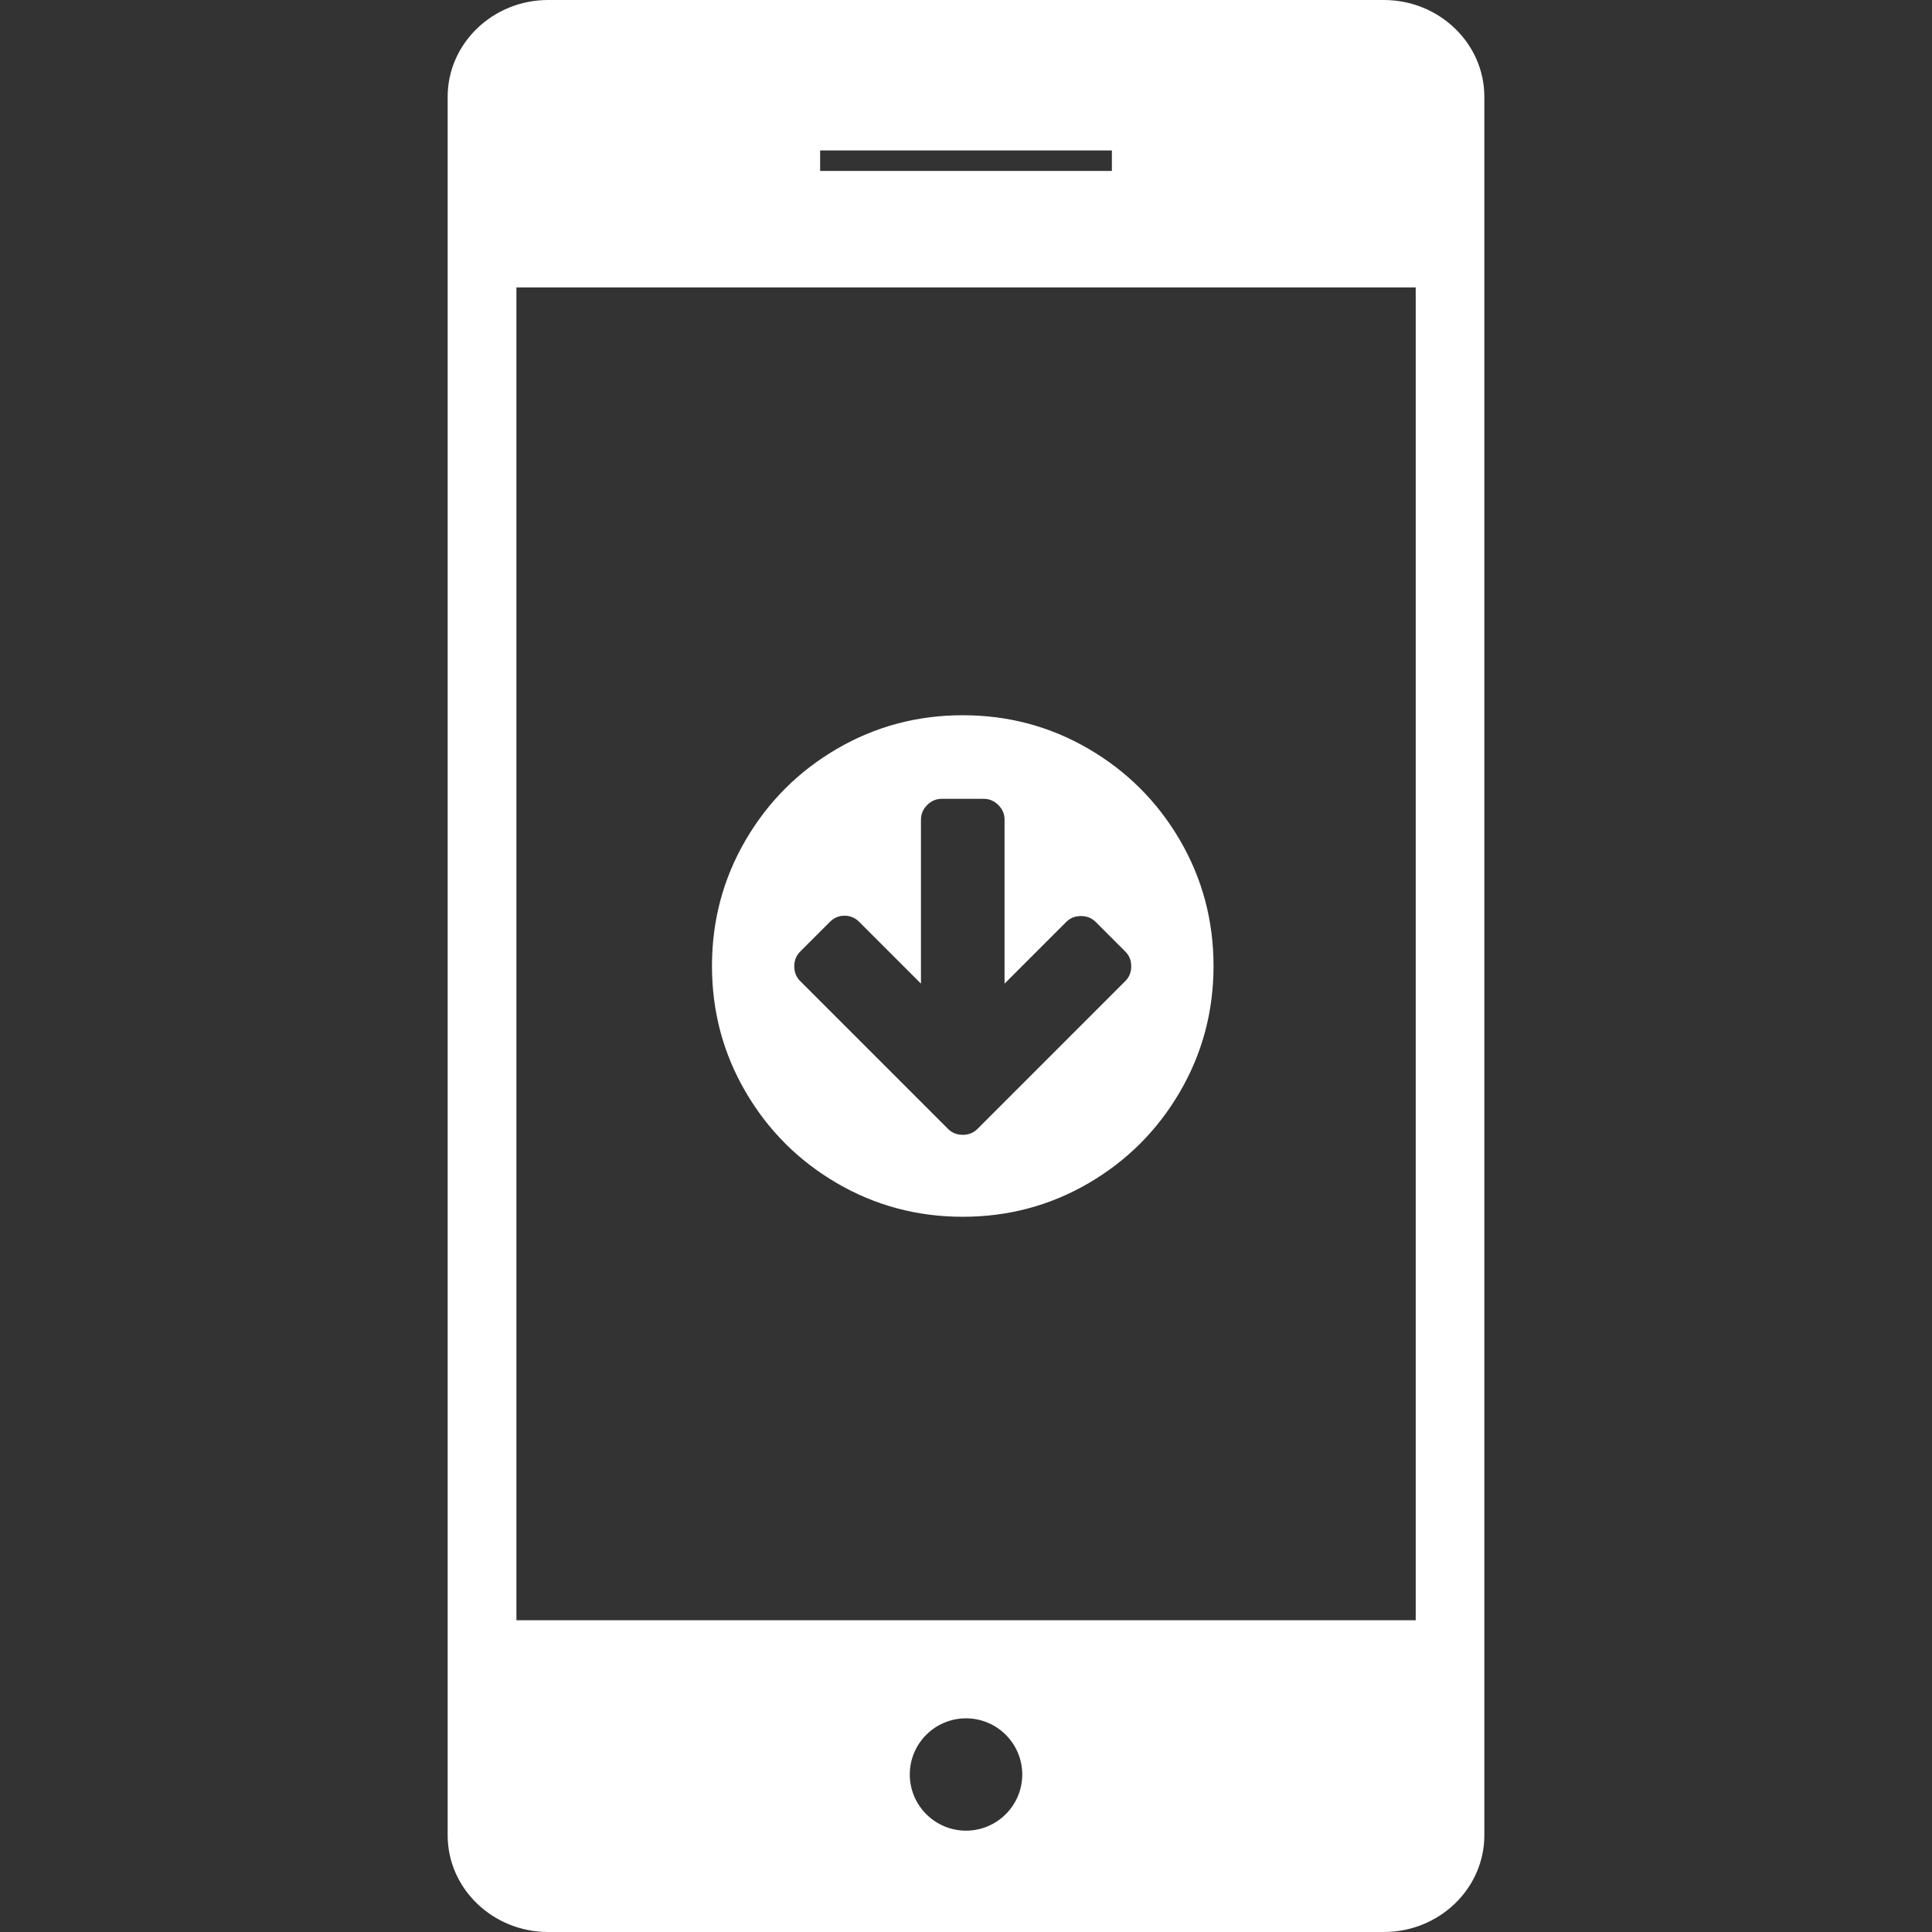 <?xml version="1.0" encoding="utf-8"?>
<!-- Generator: Adobe Illustrator 15.0.0, SVG Export Plug-In . SVG Version: 6.00 Build 0)  -->
<!DOCTYPE svg PUBLIC "-//W3C//DTD SVG 1.1//EN" "http://www.w3.org/Graphics/SVG/1.1/DTD/svg11.dtd">
<svg version="1.1" id="Capa_1" xmlns="http://www.w3.org/2000/svg" xmlns:xlink="http://www.w3.org/1999/xlink" x="0px" y="0px"
	 width="595.279px" height="595.28px" viewBox="0 123.305 595.279 595.28" enable-background="new 0 123.305 595.279 595.28"
	 xml:space="preserve">
<rect x="0" y="123.305" width="595.279" height="595.28" fill="#333333" stroke="none"/>
<g>
	<g>
		<path fill="#FFFFFF" d="M426.37,123.305H168.909c-17.081,0-30.979,13.386-30.979,29.833v535.635
			c0,16.426,13.888,29.813,30.979,29.813H426.37c17.092,0,30.979-13.386,30.979-29.813V153.128
			C457.349,136.681,443.46,123.305,426.37,123.305z M252.697,169.665h89.887v6.304h-89.887
			C252.697,175.97,252.697,169.665,252.697,169.665z M297.645,687.36c-9.559,0-17.327-7.769-17.327-17.317
			c0-9.538,7.769-17.295,17.327-17.295s17.326,7.768,17.326,17.295C314.971,679.593,307.203,687.36,297.645,687.36z
			 M436.204,622.537H159.115V211.862h277.089V622.537z"/>
	</g>
</g>
<g>
	<path fill="#FFFFFF" d="M363.546,382.161c-6.91-11.838-16.282-21.21-28.12-28.119c-11.84-6.909-24.765-10.363-38.784-10.363
		c-14.018,0-26.947,3.454-38.785,10.363c-11.838,6.908-21.21,16.28-28.12,28.119c-6.91,11.839-10.364,24.768-10.364,38.785
		c0,14.018,3.455,26.944,10.363,38.785c6.909,11.837,16.282,21.209,28.12,28.119c11.839,6.908,24.767,10.362,38.785,10.362
		c14.018,0,26.946-3.454,38.785-10.362c11.838-6.907,21.21-16.282,28.118-28.119c6.908-11.839,10.361-24.768,10.361-38.785
		C373.906,406.927,370.452,393.998,363.546,382.161z M346.742,425.573l-36.418,36.421l-9.155,9.155
		c-1.207,1.206-2.716,1.81-4.528,1.81c-1.81,0-3.319-0.604-4.527-1.81l-9.155-9.155l-36.421-36.421
		c-1.206-1.209-1.81-2.716-1.81-4.528c0-1.81,0.602-3.319,1.81-4.527l9.155-9.155c1.276-1.275,2.784-1.912,4.528-1.912
		s3.254,0.637,4.528,1.912l19.014,19.013v-50.503c0-1.744,0.637-3.253,1.912-4.527c1.274-1.275,2.783-1.913,4.527-1.913h12.879
		c1.743,0,3.253,0.638,4.527,1.913c1.272,1.273,1.912,2.783,1.912,4.527v50.503l19.013-19.013c1.208-1.208,2.715-1.811,4.527-1.811
		c1.812,0,3.32,0.604,4.527,1.811l9.155,9.155c1.209,1.208,1.811,2.717,1.811,4.527
		C348.554,422.857,347.952,424.366,346.742,425.573z"/>
</g>
</svg>
